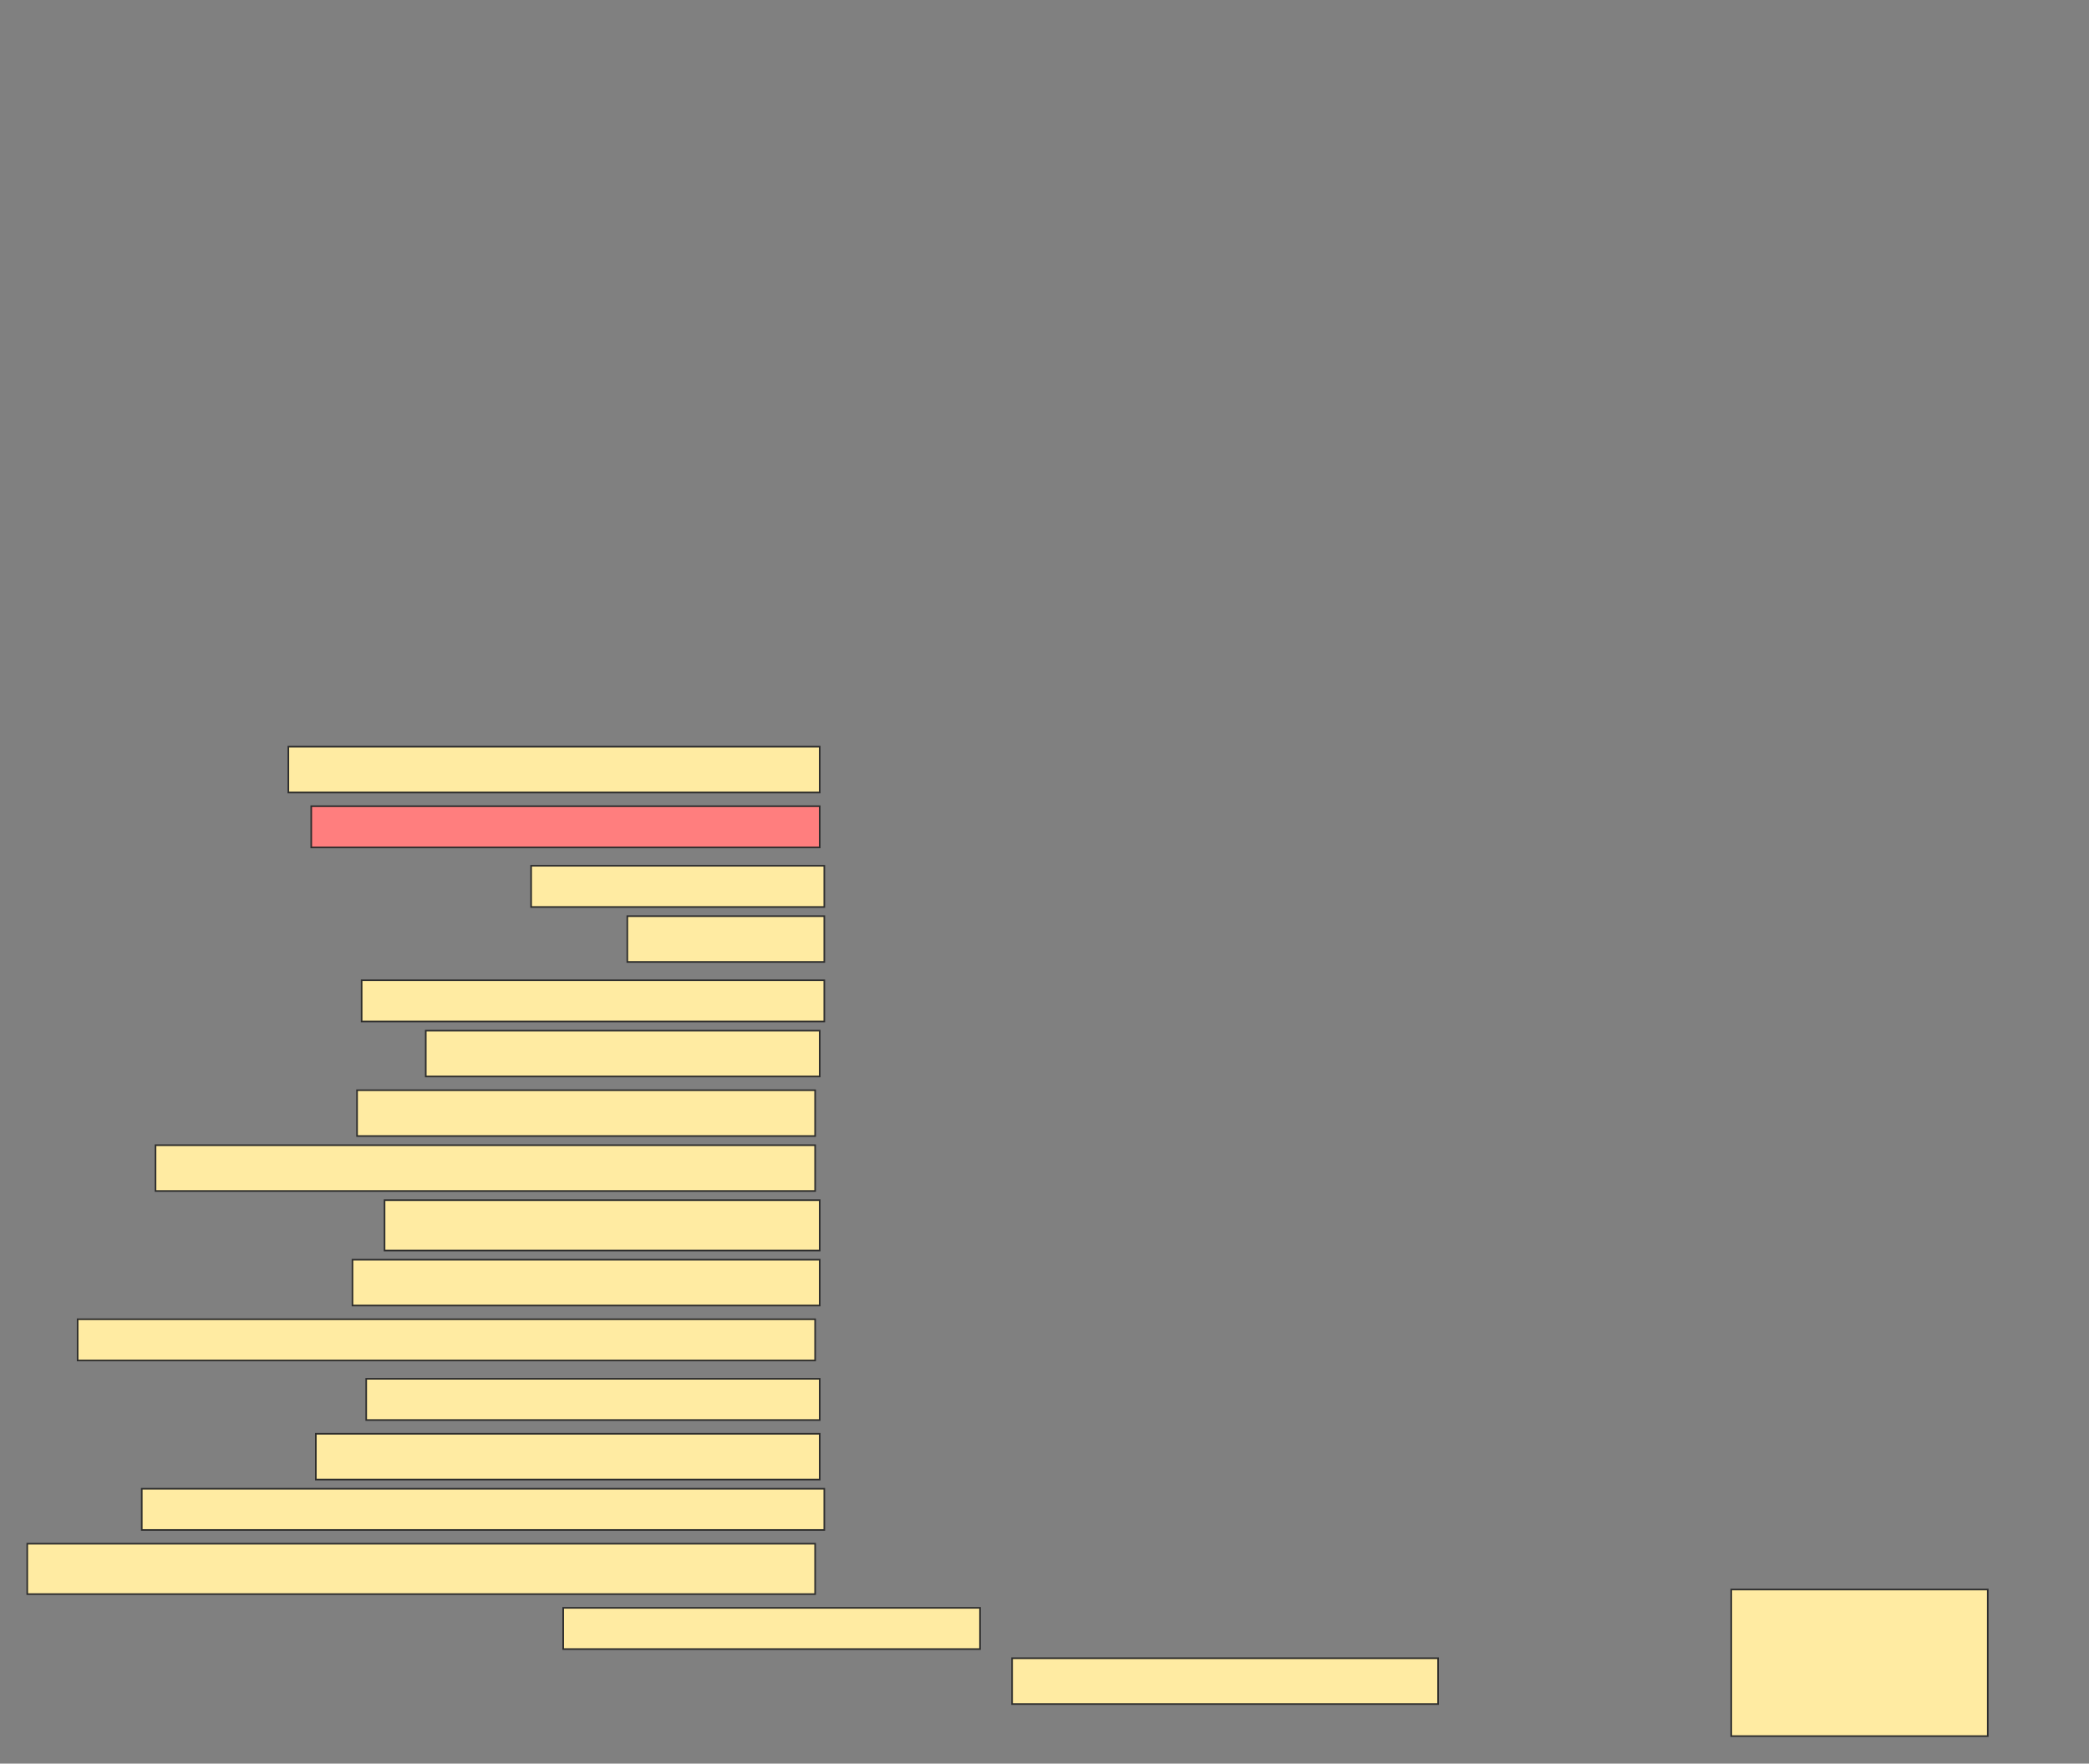 <svg height="1100" width="1303" xmlns="http://www.w3.org/2000/svg">
 <rect width="100%" height="100%" fill="#808080" stroke="none"/>
 <!-- Created with Image Occlusion Enhanced -->
 <g>
  <title>Labels</title>
 </g>
 <g>
  <title>Masks</title>
  <rect fill="#FFEBA2" height="28.571" id="8a873dc8ba484b868bcca76742019e55-ao-1" stroke="#2D2D2D" width="331.429" x="179.857" y="465.714"/>
  <rect class="qshape" fill="#FF7E7E" height="25.714" id="8a873dc8ba484b868bcca76742019e55-ao-2" stroke="#2D2D2D" width="317.143" x="194.143" y="502.857"/>
  <rect fill="#FFEBA2" height="25.714" id="8a873dc8ba484b868bcca76742019e55-ao-3" stroke="#2D2D2D" width="182.857" x="331.286" y="540"/>
  <rect fill="#FFEBA2" height="28.571" id="8a873dc8ba484b868bcca76742019e55-ao-4" stroke="#2D2D2D" width="122.857" x="391.286" y="571.429"/>
  <rect fill="#FFEBA2" height="25.714" id="8a873dc8ba484b868bcca76742019e55-ao-5" stroke="#2D2D2D" width="288.571" x="225.571" y="611.429"/>
  <rect fill="#FFEBA2" height="28.571" id="8a873dc8ba484b868bcca76742019e55-ao-6" stroke="#2D2D2D" width="245.714" x="265.571" y="642.857"/>
  <rect fill="#FFEBA2" height="28.571" id="8a873dc8ba484b868bcca76742019e55-ao-7" stroke="#2D2D2D" width="285.714" x="222.714" y="680"/>
  <rect fill="#FFEBA2" height="28.571" id="8a873dc8ba484b868bcca76742019e55-ao-8" stroke="#2D2D2D" width="411.429" x="97" y="714.286"/>
  <rect fill="#FFEBA2" height="31.429" id="8a873dc8ba484b868bcca76742019e55-ao-9" stroke="#2D2D2D" width="271.429" x="239.857" y="748.571"/>
  <rect fill="#FFEBA2" height="28.571" id="8a873dc8ba484b868bcca76742019e55-ao-10" stroke="#2D2D2D" width="291.429" x="219.857" y="785.714"/>
  <rect fill="#FFEBA2" height="25.714" id="8a873dc8ba484b868bcca76742019e55-ao-11" stroke="#2D2D2D" width="460" x="48.429" y="822.857"/>
  <rect fill="#FFEBA2" height="25.714" id="8a873dc8ba484b868bcca76742019e55-ao-12" stroke="#2D2D2D" width="282.857" x="228.429" y="860"/>
  <rect fill="#FFEBA2" height="28.571" id="8a873dc8ba484b868bcca76742019e55-ao-13" stroke="#2D2D2D" width="314.286" x="197" y="894.286"/>
  <rect fill="#FFEBA2" height="25.714" id="8a873dc8ba484b868bcca76742019e55-ao-14" stroke="#2D2D2D" width="425.714" x="88.429" y="928.571"/>
  <rect fill="#FFEBA2" height="31.429" id="8a873dc8ba484b868bcca76742019e55-ao-15" stroke="#2D2D2D" width="491.429" x="17" y="962.857"/>
  <rect fill="#FFEBA2" height="25.714" id="8a873dc8ba484b868bcca76742019e55-ao-16" stroke="#2D2D2D" width="260" x="351.286" y="1002.857"/>
  <rect fill="#FFEBA2" height="28.571" id="8a873dc8ba484b868bcca76742019e55-ao-17" stroke="#2D2D2D" width="265.714" x="631.286" y="1034.286"/>
  <rect fill="#FFEBA2" height="91.429" id="8a873dc8ba484b868bcca76742019e55-ao-18" stroke="#2D2D2D" width="160" x="1079.857" y="991.429"/>
 </g>
</svg>